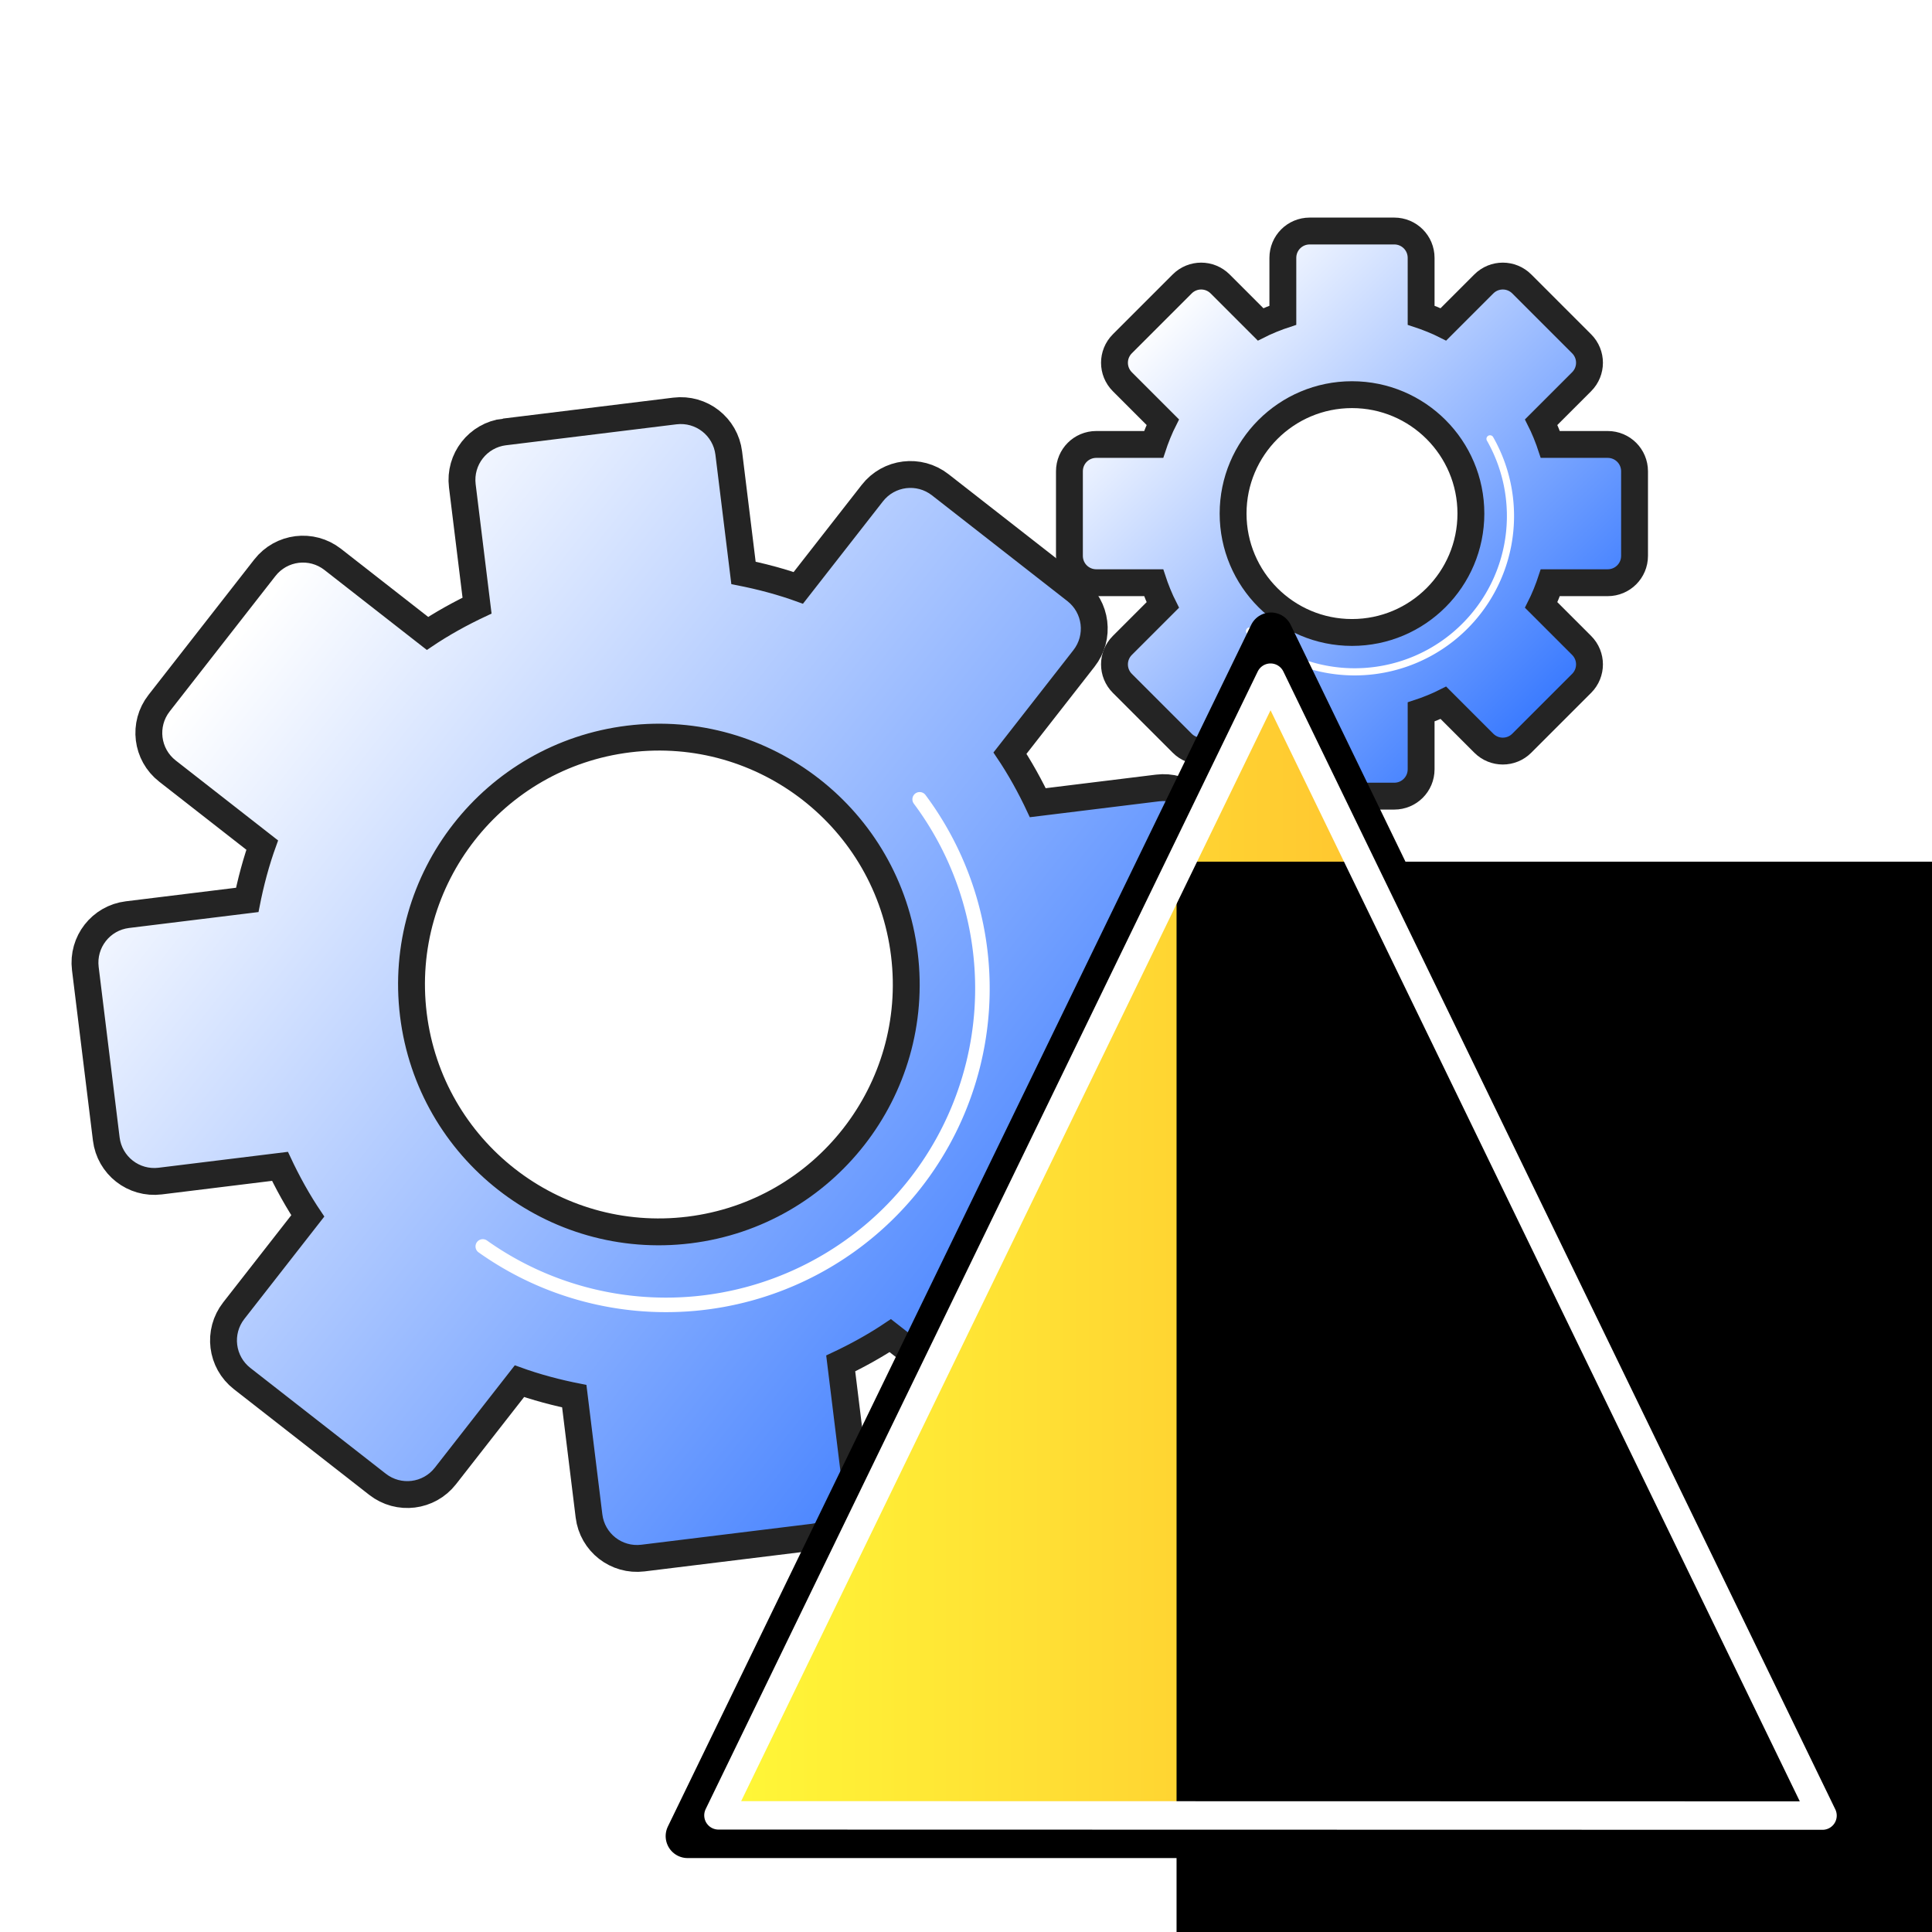 <?xml version="1.0" encoding="UTF-8" standalone="no"?>
<!-- Created with Inkscape (http://www.inkscape.org/) -->

<svg
   xmlns:dc="http://purl.org/dc/elements/1.1/"
   xmlns:cc="http://creativecommons.org/ns#"
   xmlns:rdf="http://www.w3.org/1999/02/22-rdf-syntax-ns#"
   xmlns:svg="http://www.w3.org/2000/svg"
   xmlns="http://www.w3.org/2000/svg"
   xmlns:xlink="http://www.w3.org/1999/xlink"
   xmlns:sodipodi="http://sodipodi.sourceforge.net/DTD/sodipodi-0.dtd"
   xmlns:inkscape="http://www.inkscape.org/namespaces/inkscape"
   width="100"
   height="100"
   id="svg3120"
   version="1.1"
   inkscape:version="0.91 r13725"
   sodipodi:docname="process_invalid.svg"
   inkscape:export-filename="/home/gpetit/Documents/OrbisGIS/Icones/process_invalid.png"
   inkscape:export-xdpi="21.6"
   inkscape:export-ydpi="21.6">
  <defs
     id="defs3122">
    <linearGradient
       id="linearGradient3994">
      <stop
         style="stop-color:#ffffff;stop-opacity:1;"
         offset="0"
         id="stop3996" />
      <stop
         style="stop-color:#333333;stop-opacity:1;"
         offset="1"
         id="stop3998" />
    </linearGradient>
    <linearGradient
       id="linearGradient3985">
      <stop
         style="stop-color:#ffffff;stop-opacity:1;"
         offset="0"
         id="stop3987" />
      <stop
         style="stop-color:#3879ff;stop-opacity:1;"
         offset="1"
         id="stop3989" />
    </linearGradient>
    <linearGradient
       id="linearGradient3937">
      <stop
         style="stop-color:#7dc5ff;stop-opacity:1;"
         offset="0"
         id="stop3939" />
      <stop
         style="stop-color:#0a36da;stop-opacity:1;"
         offset="1"
         id="stop3941" />
    </linearGradient>
    <linearGradient
       id="linearGradient3912">
      <stop
         style="stop-color:#88caff;stop-opacity:1;"
         offset="0"
         id="stop3914" />
      <stop
         style="stop-color:#ffffff;stop-opacity:1;"
         offset="1"
         id="stop3916" />
    </linearGradient>
    <linearGradient
       id="linearGradient4773">
      <stop
         id="stop4775"
         offset="0"
         style="stop-color:#ffffff;stop-opacity:0.457;" />
      <stop
         id="stop4777"
         offset="1"
         style="stop-color:#ffffff;stop-opacity:0;" />
    </linearGradient>
    <linearGradient
       id="linearGradient4754">
      <stop
         style="stop-color:#f9c559;stop-opacity:1;"
         offset="0"
         id="stop4756" />
      <stop
         style="stop-color:#f98759;stop-opacity:1;"
         offset="1"
         id="stop4758" />
    </linearGradient>
    <linearGradient
       id="linearGradient4699">
      <stop
         id="stop4701"
         offset="0"
         style="stop-color:#ffffff;stop-opacity:1;" />
      <stop
         id="stop4703"
         offset="1"
         style="stop-color:#c4c4c4;stop-opacity:1;" />
    </linearGradient>
    <linearGradient
       id="linearGradient4637">
      <stop
         id="stop4639"
         offset="0"
         style="stop-color:#ff0000;stop-opacity:0;" />
      <stop
         id="stop4641"
         offset="1"
         style="stop-color:#ffffff;stop-opacity:0.775;" />
    </linearGradient>
    <linearGradient
       id="linearGradient4407">
      <stop
         id="stop4409"
         offset="0"
         style="stop-color:#cbcbcb;stop-opacity:1;" />
      <stop
         id="stop4411"
         offset="1"
         style="stop-color:#e3e3e3;stop-opacity:0;" />
    </linearGradient>
    <linearGradient
       inkscape:collect="always"
       id="linearGradient4327">
      <stop
         style="stop-color:#004a94;stop-opacity:1;"
         offset="0"
         id="stop4329" />
      <stop
         style="stop-color:#004a94;stop-opacity:0;"
         offset="1"
         id="stop4332" />
    </linearGradient>
    <linearGradient
       id="linearGradient4311">
      <stop
         style="stop-color:#cccccc;stop-opacity:1;"
         offset="0"
         id="stop4313" />
      <stop
         style="stop-color:#cccccc;stop-opacity:0;"
         offset="1"
         id="stop4315" />
    </linearGradient>
    <linearGradient
       id="linearGradient4185">
      <stop
         style="stop-color:#498e19;stop-opacity:1;"
         offset="0"
         id="stop4187" />
      <stop
         style="stop-color:#74e128;stop-opacity:0.609;"
         offset="1"
         id="stop4189" />
    </linearGradient>
    <linearGradient
       id="linearGradient4159">
      <stop
         id="stop4161"
         offset="0"
         style="stop-color:#ffffff;stop-opacity:0.565;" />
      <stop
         id="stop4163"
         offset="1"
         style="stop-color:#626262;stop-opacity:0.261;" />
    </linearGradient>
    <linearGradient
       inkscape:collect="always"
       id="linearGradient4871">
      <stop
         style="stop-color:#22aa2a;stop-opacity:1;"
         offset="0"
         id="stop4873" />
      <stop
         style="stop-color:#22aa2a;stop-opacity:0;"
         offset="1"
         id="stop4875" />
    </linearGradient>
    <linearGradient
       id="linearGradient4853">
      <stop
         id="stop4855"
         offset="0"
         style="stop-color:#ffffff;stop-opacity:1;" />
      <stop
         id="stop4857"
         offset="1"
         style="stop-color:#ffffff;stop-opacity:0;" />
    </linearGradient>
    <linearGradient
       id="linearGradient4837">
      <stop
         id="stop4839"
         offset="0"
         style="stop-color:#ffffff;stop-opacity:1;" />
      <stop
         id="stop4841"
         offset="1"
         style="stop-color:#fffffb;stop-opacity:0;" />
    </linearGradient>
    <linearGradient
       id="linearGradient4772">
      <stop
         style="stop-color:#22aa2a;stop-opacity:0;"
         offset="0"
         id="stop4774" />
      <stop
         style="stop-color:#ffffff;stop-opacity:1;"
         offset="1"
         id="stop4776" />
    </linearGradient>
    <linearGradient
       id="linearGradient4291">
      <stop
         style="stop-color:#898989;stop-opacity:1;"
         offset="0"
         id="stop4293" />
      <stop
         style="stop-color:#ffffff;stop-opacity:0;"
         offset="1"
         id="stop4295" />
    </linearGradient>
    <linearGradient
       id="linearGradient4283">
      <stop
         style="stop-color:#898989;stop-opacity:1;"
         offset="0"
         id="stop4285" />
      <stop
         style="stop-color:#cdcdcd;stop-opacity:1;"
         offset="1"
         id="stop4287" />
    </linearGradient>
    <linearGradient
       id="linearGradient4013">
      <stop
         style="stop-color:#ffffff;stop-opacity:0;"
         offset="0"
         id="stop4015" />
      <stop
         style="stop-color:#ffffff;stop-opacity:0.746;"
         offset="1"
         id="stop4017" />
    </linearGradient>
    <linearGradient
       id="linearGradient4722">
      <stop
         id="stop4724"
         offset="0"
         style="stop-color:#f7d07f;stop-opacity:1;" />
      <stop
         id="stop4726"
         offset="1"
         style="stop-color:#cc7d32;stop-opacity:1;" />
    </linearGradient>
    <linearGradient
       inkscape:collect="always"
       id="linearGradient4678">
      <stop
         style="stop-color:#c7c7c7;stop-opacity:1;"
         offset="0"
         id="stop4680" />
      <stop
         style="stop-color:#c7c7c7;stop-opacity:0;"
         offset="1"
         id="stop4682" />
    </linearGradient>
    <linearGradient
       inkscape:collect="always"
       id="linearGradient4668">
      <stop
         style="stop-color:#81a5d0;stop-opacity:1;"
         offset="0"
         id="stop4670" />
      <stop
         style="stop-color:#81a5d0;stop-opacity:0;"
         offset="1"
         id="stop4672" />
    </linearGradient>
    <linearGradient
       id="linearGradient4555">
      <stop
         id="stop4557"
         offset="0"
         style="stop-color:#c9c9c9;stop-opacity:1;" />
      <stop
         id="stop4559"
         offset="1"
         style="stop-color:#ffffff;stop-opacity:1;" />
    </linearGradient>
    <linearGradient
       id="linearGradient4349">
      <stop
         style="stop-color:#444444;stop-opacity:1;"
         offset="0"
         id="stop4351" />
      <stop
         style="stop-color:#dadada;stop-opacity:1;"
         offset="1"
         id="stop4353" />
    </linearGradient>
    <linearGradient
       id="linearGradient4341">
      <stop
         style="stop-color:#e90000;stop-opacity:1;"
         offset="0"
         id="stop4343" />
      <stop
         style="stop-color:#ffe734;stop-opacity:1;"
         offset="1"
         id="stop4345" />
    </linearGradient>
    <linearGradient
       inkscape:collect="always"
       id="linearGradient4329">
      <stop
         style="stop-color:#cccccc;stop-opacity:1;"
         offset="0"
         id="stop4331" />
      <stop
         style="stop-color:#cccccc;stop-opacity:0;"
         offset="1"
         id="stop4333" />
    </linearGradient>
    <linearGradient
       inkscape:collect="always"
       id="linearGradient4198">
      <stop
         style="stop-color:#cccccc;stop-opacity:1;"
         offset="0"
         id="stop4200" />
      <stop
         style="stop-color:#cccccc;stop-opacity:0;"
         offset="1"
         id="stop4202" />
    </linearGradient>
    <linearGradient
       inkscape:collect="always"
       id="linearGradient4174">
      <stop
         style="stop-color:#767676;stop-opacity:1;"
         offset="0"
         id="stop4176" />
      <stop
         style="stop-color:#767676;stop-opacity:0;"
         offset="1"
         id="stop4178" />
    </linearGradient>
    <linearGradient
       inkscape:collect="always"
       id="linearGradient4120">
      <stop
         style="stop-color:#000000;stop-opacity:1;"
         offset="0"
         id="stop4122" />
      <stop
         style="stop-color:#000000;stop-opacity:0;"
         offset="1"
         id="stop4124" />
    </linearGradient>
    <linearGradient
       inkscape:collect="always"
       id="linearGradient4108">
      <stop
         style="stop-color:#767676;stop-opacity:1;"
         offset="0"
         id="stop4110" />
      <stop
         style="stop-color:#767676;stop-opacity:0;"
         offset="1"
         id="stop4112" />
    </linearGradient>
    <linearGradient
       inkscape:collect="always"
       xlink:href="#linearGradient4108"
       id="linearGradient4114"
       x1="176.045"
       y1="416.913"
       x2="175.361"
       y2="391.786"
       gradientUnits="userSpaceOnUse"
       gradientTransform="matrix(1.44,0,0,1.054,81.187,-293.797)" />
    <linearGradient
       inkscape:collect="always"
       xlink:href="#linearGradient4108"
       id="linearGradient4118"
       gradientUnits="userSpaceOnUse"
       gradientTransform="matrix(1.44,0,0,1.054,117.956,-293.797)"
       x1="176.045"
       y1="416.913"
       x2="175.361"
       y2="391.786" />
    <linearGradient
       inkscape:collect="always"
       xlink:href="#linearGradient4120"
       id="linearGradient4130"
       x1="177.532"
       y1="435.709"
       x2="212.745"
       y2="402.248"
       gradientUnits="userSpaceOnUse" />
    <linearGradient
       inkscape:collect="always"
       xlink:href="#linearGradient4108"
       id="linearGradient4134"
       gradientUnits="userSpaceOnUse"
       gradientTransform="matrix(0,1.44,-0.986,0,768.959,-77.459)"
       x1="176.045"
       y1="416.913"
       x2="175.361"
       y2="391.786" />
    <linearGradient
       inkscape:collect="always"
       xlink:href="#linearGradient4108"
       id="linearGradient4138"
       gradientUnits="userSpaceOnUse"
       gradientTransform="matrix(0,1.44,-0.986,0,768.959,-119.685)"
       x1="176.045"
       y1="416.913"
       x2="175.361"
       y2="391.786" />
    <linearGradient
       inkscape:collect="always"
       xlink:href="#linearGradient4120"
       id="linearGradient4164"
       gradientUnits="userSpaceOnUse"
       x1="177.532"
       y1="435.709"
       x2="212.745"
       y2="402.248" />
    <linearGradient
       inkscape:collect="always"
       xlink:href="#linearGradient4174"
       id="linearGradient4306"
       gradientUnits="userSpaceOnUse"
       x1="122.322"
       y1="439.496"
       x2="137.748"
       y2="424.344" />
    <linearGradient
       inkscape:collect="always"
       xlink:href="#linearGradient4198"
       id="linearGradient4308"
       gradientUnits="userSpaceOnUse"
       x1="118.075"
       y1="433.486"
       x2="136.817"
       y2="423.89" />
    <linearGradient
       inkscape:collect="always"
       xlink:href="#linearGradient4174"
       id="linearGradient4310"
       gradientUnits="userSpaceOnUse"
       x1="122.322"
       y1="439.496"
       x2="137.748"
       y2="424.344" />
    <linearGradient
       inkscape:collect="always"
       xlink:href="#linearGradient4329"
       id="linearGradient4499"
       gradientUnits="userSpaceOnUse"
       gradientTransform="translate(0,-17.589)"
       x1="127.875"
       y1="461.078"
       x2="140.5"
       y2="445.516" />
    <linearGradient
       inkscape:collect="always"
       xlink:href="#linearGradient4341"
       id="linearGradient4501"
       gradientUnits="userSpaceOnUse"
       gradientTransform="translate(-7.718,-3.479)"
       x1="141.325"
       y1="457.921"
       x2="142.872"
       y2="446.994" />
    <linearGradient
       inkscape:collect="always"
       xlink:href="#linearGradient4349"
       id="linearGradient4503"
       gradientUnits="userSpaceOnUse"
       gradientTransform="translate(-7.718,-3.479)"
       x1="138.148"
       y1="456.462"
       x2="145.396"
       y2="449.024" />
    <clipPath
       clipPathUnits="userSpaceOnUse"
       id="clipPath4650">
      <path
         sodipodi:nodetypes="cccczzc"
         inkscape:connector-curvature="0"
         id="path4652"
         d="m 271.943,421.177 0,6.913 -31.439,0 0,-10.952 c 0,0 3.683,-6.182 5.739,-5.876 2.055,0.306 7.24,5.498 9.558,5.472 2.317,-0.026 16.143,4.443 16.143,4.443 z"
         style="fill:none;stroke:#ffffff;stroke-width:0.099;stroke-linecap:round;stroke-linejoin:round;stroke-miterlimit:4;stroke-opacity:1;stroke-dasharray:none;stroke-dashoffset:0" />
    </clipPath>
    <linearGradient
       inkscape:collect="always"
       xlink:href="#linearGradient4555"
       id="linearGradient4704"
       gradientUnits="userSpaceOnUse"
       x1="252.654"
       y1="451.257"
       x2="269.46"
       y2="408.882" />
    <linearGradient
       inkscape:collect="always"
       xlink:href="#linearGradient4668"
       id="linearGradient4706"
       gradientUnits="userSpaceOnUse"
       x1="248.553"
       y1="418.966"
       x2="239.45"
       y2="409.083" />
    <linearGradient
       inkscape:collect="always"
       xlink:href="#linearGradient4678"
       id="linearGradient4708"
       gradientUnits="userSpaceOnUse"
       x1="247.753"
       y1="411.171"
       x2="247.751"
       y2="423.693" />
    <linearGradient
       inkscape:collect="always"
       xlink:href="#linearGradient4722"
       id="linearGradient4073"
       gradientUnits="userSpaceOnUse"
       gradientTransform="translate(0,-1.812)"
       x1="283.625"
       y1="429.986"
       x2="283.625"
       y2="434.331" />
    <radialGradient
       inkscape:collect="always"
       xlink:href="#linearGradient4013"
       id="radialGradient4075"
       gradientUnits="userSpaceOnUse"
       gradientTransform="matrix(1.517,0.837,-0.532,0.964,82.365,-244.971)"
       cx="294.403"
       cy="445.647"
       fx="294.403"
       fy="445.647"
       r="10.5" />
    <linearGradient
       inkscape:collect="always"
       xlink:href="#linearGradient4120"
       id="linearGradient4267"
       gradientUnits="userSpaceOnUse"
       x1="177.532"
       y1="435.709"
       x2="212.745"
       y2="402.248" />
    <linearGradient
       inkscape:collect="always"
       xlink:href="#linearGradient4283"
       id="linearGradient4674"
       gradientUnits="userSpaceOnUse"
       x1="228.828"
       y1="448.431"
       x2="212.417"
       y2="450.022" />
    <linearGradient
       inkscape:collect="always"
       xlink:href="#linearGradient4283"
       id="linearGradient4676"
       gradientUnits="userSpaceOnUse"
       x1="212.962"
       y1="450.331"
       x2="228.725"
       y2="450.331" />
    <linearGradient
       inkscape:collect="always"
       xlink:href="#linearGradient4283"
       id="linearGradient4679"
       gradientUnits="userSpaceOnUse"
       x1="212.962"
       y1="450.331"
       x2="228.725"
       y2="450.331" />
    <linearGradient
       inkscape:collect="always"
       xlink:href="#linearGradient4283"
       id="linearGradient4681"
       gradientUnits="userSpaceOnUse"
       x1="228.37"
       y1="450.243"
       x2="213.347"
       y2="450.448" />
    <linearGradient
       inkscape:collect="always"
       xlink:href="#linearGradient4283"
       id="linearGradient4683"
       gradientUnits="userSpaceOnUse"
       x1="228.37"
       y1="450.243"
       x2="213.347"
       y2="450.448" />
    <linearGradient
       inkscape:collect="always"
       xlink:href="#linearGradient4329"
       id="linearGradient4715"
       gradientUnits="userSpaceOnUse"
       gradientTransform="matrix(2.654,-0.711,0.711,2.654,-585.177,-955.233)"
       x1="127.875"
       y1="461.078"
       x2="140.5"
       y2="445.516" />
    <linearGradient
       inkscape:collect="always"
       xlink:href="#linearGradient4772"
       id="linearGradient4778"
       x1="-156.51"
       y1="372.876"
       x2="-135.501"
       y2="352.18"
       gradientUnits="userSpaceOnUse" />
    <linearGradient
       inkscape:collect="always"
       xlink:href="#linearGradient4772"
       id="linearGradient4790"
       gradientUnits="userSpaceOnUse"
       x1="-156.51"
       y1="372.876"
       x2="-135.501"
       y2="352.18" />
    <linearGradient
       inkscape:collect="always"
       xlink:href="#linearGradient4772"
       id="linearGradient4798"
       gradientUnits="userSpaceOnUse"
       x1="-156.51"
       y1="372.876"
       x2="-135.501"
       y2="352.18" />
    <linearGradient
       inkscape:collect="always"
       xlink:href="#linearGradient4772"
       id="linearGradient4806"
       gradientUnits="userSpaceOnUse"
       x1="-156.51"
       y1="372.876"
       x2="-135.501"
       y2="352.18" />
    <linearGradient
       inkscape:collect="always"
       xlink:href="#linearGradient4772"
       id="linearGradient4808"
       gradientUnits="userSpaceOnUse"
       x1="-156.51"
       y1="372.876"
       x2="-135.501"
       y2="352.18" />
    <linearGradient
       inkscape:collect="always"
       xlink:href="#linearGradient4837"
       id="linearGradient4867"
       x1="820.656"
       y1="463.641"
       x2="839.312"
       y2="443.766"
       gradientUnits="userSpaceOnUse" />
    <linearGradient
       inkscape:collect="always"
       xlink:href="#linearGradient4871"
       id="linearGradient4877"
       x1="834.74"
       y1="448.095"
       x2="845.258"
       y2="435.898"
       gradientUnits="userSpaceOnUse"
       gradientTransform="translate(0.055,0)" />
    <linearGradient
       inkscape:collect="always"
       xlink:href="#linearGradient4837"
       id="linearGradient4885"
       gradientUnits="userSpaceOnUse"
       x1="820.656"
       y1="463.641"
       x2="839.312"
       y2="443.766" />
    <linearGradient
       inkscape:collect="always"
       xlink:href="#linearGradient4871"
       id="linearGradient4887"
       gradientUnits="userSpaceOnUse"
       gradientTransform="translate(0.055,0)"
       x1="834.74"
       y1="448.095"
       x2="845.258"
       y2="435.898" />
    <clipPath
       clipPathUnits="userSpaceOnUse"
       id="clipPath4141">
      <path
         inkscape:connector-curvature="0"
         id="path4143"
         d="m 161.938,556.987 3.656,-1.312 4.25,1 2.531,-2.031 3.812,1.219 4.5,9.125 -0.281,0.438 -3.656,-1.031 -2.656,2 -4.219,-0.969 -3.156,1.125 -4.781,-9.219 z"
         style="fill:none;stroke:#000000;stroke-width:0.1;stroke-linecap:round;stroke-linejoin:round;stroke-miterlimit:4;stroke-opacity:1;stroke-dasharray:none" />
    </clipPath>
    <linearGradient
       inkscape:collect="always"
       xlink:href="#linearGradient4159"
       id="linearGradient4157"
       x1="169.744"
       y1="560.518"
       x2="176.85"
       y2="560.518"
       gradientUnits="userSpaceOnUse" />
    <linearGradient
       inkscape:collect="always"
       xlink:href="#linearGradient4159"
       id="linearGradient4171"
       x1="161.837"
       y1="561.112"
       x2="169.975"
       y2="561.112"
       gradientUnits="userSpaceOnUse" />
    <linearGradient
       inkscape:collect="always"
       xlink:href="#linearGradient4185"
       id="linearGradient4191"
       x1="168.505"
       y1="563.584"
       x2="170.106"
       y2="560.506"
       gradientUnits="userSpaceOnUse" />
    <clipPath
       clipPathUnits="userSpaceOnUse"
       id="clipPath4278">
      <path
         style="fill:none;stroke:#000000;stroke-width:0.1;stroke-linecap:butt;stroke-linejoin:miter;stroke-miterlimit:4;stroke-opacity:1;stroke-dasharray:none"
         d="m 36.695,357.099 -11.769,5.303 2.475,44.724 9.294,1.237 0,-51.265"
         id="path4280"
         inkscape:connector-curvature="0" />
    </clipPath>
    <clipPath
       clipPathUnits="userSpaceOnUse"
       id="clipPath4288">
      <path
         inkscape:connector-curvature="0"
         id="path4290"
         d="m 36.695,297.099 -11.769,5.303 2.475,44.724 9.294,1.237 0,-51.265"
         style="fill:none;stroke:#000000;stroke-width:0.1;stroke-linecap:butt;stroke-linejoin:miter;stroke-miterlimit:4;stroke-opacity:1;stroke-dasharray:none" />
    </clipPath>
    <linearGradient
       inkscape:collect="always"
       xlink:href="#linearGradient4311"
       id="linearGradient4317"
       x1="36.573"
       y1="315.244"
       x2="32.62"
       y2="315.244"
       gradientUnits="userSpaceOnUse" />
    <linearGradient
       inkscape:collect="always"
       xlink:href="#linearGradient4327"
       id="linearGradient4334"
       x1="37.455"
       y1="376.678"
       x2="30.945"
       y2="375.678"
       gradientUnits="userSpaceOnUse" />
    <linearGradient
       inkscape:collect="always"
       xlink:href="#linearGradient4311"
       id="linearGradient4360"
       gradientUnits="userSpaceOnUse"
       x1="36.573"
       y1="315.244"
       x2="32.62"
       y2="315.244" />
    <linearGradient
       inkscape:collect="always"
       xlink:href="#linearGradient4327"
       id="linearGradient4362"
       gradientUnits="userSpaceOnUse"
       x1="37.455"
       y1="376.678"
       x2="30.945"
       y2="375.678" />
    <clipPath
       clipPathUnits="userSpaceOnUse"
       id="clipPath4395">
      <path
         style="fill:none;stroke:#000000;stroke-width:0.1;stroke-linecap:butt;stroke-linejoin:miter;stroke-miterlimit:4;stroke-opacity:1;stroke-dasharray:none"
         d="m -38.292,313.612 0,93.692 -8.201,-4.243 -5.834,-58.513 -0.53,-18.738 z"
         id="path4397"
         inkscape:connector-curvature="0" />
    </clipPath>
    <linearGradient
       inkscape:collect="always"
       xlink:href="#linearGradient4407"
       id="linearGradient4405"
       x1="-38.714"
       y1="361.519"
       x2="-50.381"
       y2="361.165"
       gradientUnits="userSpaceOnUse" />
    <linearGradient
       inkscape:collect="always"
       xlink:href="#linearGradient4407"
       id="linearGradient4432"
       gradientUnits="userSpaceOnUse"
       x1="-38.714"
       y1="361.519"
       x2="-50.381"
       y2="361.165" />
    <linearGradient
       inkscape:collect="always"
       xlink:href="#linearGradient4407"
       id="linearGradient4458"
       gradientUnits="userSpaceOnUse"
       x1="-38.714"
       y1="361.519"
       x2="-50.381"
       y2="361.165" />
    <linearGradient
       inkscape:collect="always"
       xlink:href="#linearGradient4311"
       id="linearGradient4460"
       gradientUnits="userSpaceOnUse"
       x1="36.573"
       y1="315.244"
       x2="32.62"
       y2="315.244" />
    <linearGradient
       inkscape:collect="always"
       xlink:href="#linearGradient4327"
       id="linearGradient4462"
       gradientUnits="userSpaceOnUse"
       x1="37.455"
       y1="376.678"
       x2="30.945"
       y2="375.678" />
    <linearGradient
       inkscape:collect="always"
       xlink:href="#linearGradient4772"
       id="linearGradient4631"
       gradientUnits="userSpaceOnUse"
       x1="-156.51"
       y1="372.876"
       x2="-135.501"
       y2="352.18" />
    <linearGradient
       inkscape:collect="always"
       xlink:href="#linearGradient4637"
       id="linearGradient4643"
       gradientUnits="userSpaceOnUse"
       x1="-156.51"
       y1="372.876"
       x2="-135.501"
       y2="352.18" />
    <clipPath
       clipPathUnits="userSpaceOnUse"
       id="clipPath4659">
      <path
         sodipodi:type="arc"
         style="fill:none;stroke:#767676;stroke-width:0.28;stroke-linecap:round;stroke-linejoin:round;stroke-miterlimit:4;stroke-opacity:1;stroke-dasharray:none;stroke-dashoffset:0"
         id="path4661"
         sodipodi:cx="591.5"
         sodipodi:cy="238.98718"
         sodipodi:rx="32"
         sodipodi:ry="30.625"
         d="m 623.5,238.987 a 32,30.625 0 1 1 -64,0 32,30.625 0 1 1 64,0 z"
         transform="matrix(-0.134,-0.378,0.234,-0.083,-129.45,608.207)" />
    </clipPath>
    <linearGradient
       inkscape:collect="always"
       xlink:href="#linearGradient4699"
       id="linearGradient4697"
       x1="-156.657"
       y1="362.363"
       x2="-134.948"
       y2="362.363"
       gradientUnits="userSpaceOnUse" />
    <linearGradient
       inkscape:collect="always"
       xlink:href="#linearGradient4637"
       id="linearGradient4716"
       gradientUnits="userSpaceOnUse"
       x1="-156.51"
       y1="372.876"
       x2="-135.501"
       y2="352.18" />
    <linearGradient
       inkscape:collect="always"
       xlink:href="#linearGradient4637"
       id="linearGradient4718"
       gradientUnits="userSpaceOnUse"
       x1="-156.51"
       y1="372.876"
       x2="-135.501"
       y2="352.18" />
    <linearGradient
       inkscape:collect="always"
       xlink:href="#linearGradient4699"
       id="linearGradient4720"
       gradientUnits="userSpaceOnUse"
       x1="-155.028"
       y1="365.268"
       x2="-138.915"
       y2="356.768" />
    <linearGradient
       inkscape:collect="always"
       xlink:href="#linearGradient4699"
       id="linearGradient4723"
       gradientUnits="userSpaceOnUse"
       x1="-156.657"
       y1="362.363"
       x2="-134.948"
       y2="362.363" />
    <linearGradient
       inkscape:collect="always"
       xlink:href="#linearGradient4754"
       id="linearGradient4760"
       x1="-130.083"
       y1="156.049"
       x2="-52.704"
       y2="172.666"
       gradientUnits="userSpaceOnUse" />
    <radialGradient
       inkscape:collect="always"
       xlink:href="#linearGradient4773"
       id="radialGradient4779"
       cx="-129.931"
       cy="157.348"
       fx="-129.931"
       fy="157.348"
       r="40.457"
       gradientTransform="matrix(1.087,0.629,-0.499,0.862,89.816,103.675)"
       gradientUnits="userSpaceOnUse" />
    <linearGradient
       inkscape:collect="always"
       xlink:href="#linearGradient4637"
       id="linearGradient4817"
       gradientUnits="userSpaceOnUse"
       x1="-156.51"
       y1="372.876"
       x2="-135.501"
       y2="352.18" />
    <linearGradient
       inkscape:collect="always"
       xlink:href="#linearGradient4699"
       id="linearGradient4821"
       gradientUnits="userSpaceOnUse"
       x1="-156.657"
       y1="362.363"
       x2="-134.948"
       y2="362.363" />
    <linearGradient
       inkscape:collect="always"
       xlink:href="#linearGradient4637"
       id="linearGradient4836"
       gradientUnits="userSpaceOnUse"
       x1="-156.51"
       y1="372.876"
       x2="-135.501"
       y2="352.18" />
    <linearGradient
       inkscape:collect="always"
       xlink:href="#linearGradient4699"
       id="linearGradient4840"
       gradientUnits="userSpaceOnUse"
       x1="-156.657"
       y1="362.363"
       x2="-134.948"
       y2="362.363" />
    <linearGradient
       inkscape:collect="always"
       xlink:href="#linearGradient4407"
       id="linearGradient7712"
       gradientUnits="userSpaceOnUse"
       x1="-38.714"
       y1="361.519"
       x2="-50.381"
       y2="361.165" />
    <linearGradient
       inkscape:collect="always"
       xlink:href="#linearGradient4311"
       id="linearGradient7714"
       gradientUnits="userSpaceOnUse"
       x1="36.573"
       y1="315.244"
       x2="32.62"
       y2="315.244" />
    <linearGradient
       inkscape:collect="always"
       xlink:href="#linearGradient4327"
       id="linearGradient7716"
       gradientUnits="userSpaceOnUse"
       x1="37.455"
       y1="376.678"
       x2="30.945"
       y2="375.678" />
    <clipPath
       clipPathUnits="userSpaceOnUse"
       id="clipPath3169">
      <path
         style="fill:none;stroke:#000000;stroke-width:1px;stroke-linecap:butt;stroke-linejoin:miter;stroke-opacity:1"
         d="m 206,895.862 66.5,0 -4.5,-49 -53,-7.5 z"
         id="path3171"
         inkscape:connector-curvature="0" />
    </clipPath>
    <radialGradient
       inkscape:collect="always"
       xlink:href="#linearGradient3912"
       id="radialGradient3918"
       cx="52.427"
       cy="38.34"
       fx="52.427"
       fy="38.34"
       r="28.939"
       gradientUnits="userSpaceOnUse"
       gradientTransform="matrix(1.023,0.005,-0.004,1,-3.691,-0.416)" />
    <radialGradient
       inkscape:collect="always"
       xlink:href="#linearGradient3912"
       id="radialGradient3936"
       gradientUnits="userSpaceOnUse"
       gradientTransform="matrix(1.023,0.005,-0.004,1,-3.691,-0.416)"
       cx="52.427"
       cy="38.34"
       fx="52.427"
       fy="38.34"
       r="28.939" />
    <linearGradient
       inkscape:collect="always"
       xlink:href="#linearGradient3931"
       id="linearGradient3937-1"
       x1="31.356"
       y1="52.469"
       x2="101.122"
       y2="10.309"
       gradientUnits="userSpaceOnUse" />
    <linearGradient
       id="linearGradient3931">
      <stop
         style="stop-color:#24ba00;stop-opacity:1;"
         offset="0"
         id="stop3933" />
      <stop
         style="stop-color:#ffffff;stop-opacity:0;"
         offset="1"
         id="stop3935" />
    </linearGradient>
    <filter
       inkscape:collect="always"
       id="filter4018">
      <feGaussianBlur
         inkscape:collect="always"
         stdDeviation="0.513"
         id="feGaussianBlur4020" />
    </filter>
    <linearGradient
       inkscape:collect="always"
       xlink:href="#linearGradient3985"
       id="linearGradient3961"
       gradientUnits="userSpaceOnUse"
       gradientTransform="matrix(0.706,-0.087,0.087,0.706,-88.163,301.636)"
       x1="21.734"
       y1="972.049"
       x2="79.865"
       y2="1030.548" />
    <linearGradient
       inkscape:collect="always"
       xlink:href="#linearGradient3985"
       id="linearGradient3966"
       gradientUnits="userSpaceOnUse"
       gradientTransform="matrix(0.35,0,0,0.35,52.374,628.397)"
       x1="21.734"
       y1="972.049"
       x2="79.865"
       y2="1030.548" />
    <linearGradient
       inkscape:collect="always"
       xlink:href="#linearGradient3938"
       id="linearGradient3934"
       gradientUnits="userSpaceOnUse"
       gradientTransform="matrix(0.932,0,0,0.932,-121.073,63.964)"
       x1="142.418"
       y1="1007.147"
       x2="224.965"
       y2="1007.147" />
    <linearGradient
       id="linearGradient3938">
      <stop
         style="stop-color:#9f0000;stop-opacity:1;"
         offset="0"
         id="stop3940" />
      <stop
         style="stop-color:#ff2a2a;stop-opacity:1;"
         offset="1"
         id="stop3942" />
    </linearGradient>
    <linearGradient
       inkscape:collect="always"
       xlink:href="#linearGradient3957"
       id="linearGradient3963"
       x1="9"
       y1="1001.433"
       x2="92.25"
       y2="1001.433"
       gradientUnits="userSpaceOnUse"
       gradientTransform="matrix(0.733,0,0,0.815,28.634,200.412)" />
    <linearGradient
       id="linearGradient3957">
      <stop
         style="stop-color:#fffb38;stop-opacity:1;"
         offset="0"
         id="stop3959" />
      <stop
         style="stop-color:#ffa02a;stop-opacity:1;"
         offset="1"
         id="stop3961" />
    </linearGradient>
  </defs>
  <sodipodi:namedview
     id="base"
     pagecolor="#ffffff"
     bordercolor="#666666"
     borderopacity="1.0"
     inkscape:pageopacity="0.0"
     inkscape:pageshadow="2"
     inkscape:zoom="2.8284271"
     inkscape:cx="14.16329"
     inkscape:cy="107.61636"
     inkscape:document-units="px"
     inkscape:current-layer="layer1"
     showgrid="false"
     inkscape:window-width="1680"
     inkscape:window-height="974"
     inkscape:window-x="0"
     inkscape:window-y="24"
     inkscape:window-maximized="1"
     showguides="true"
     inkscape:guide-bbox="true" />
  <g
     inkscape:label="Calque 1"
     inkscape:groupmode="layer"
     id="layer1"
     transform="translate(0,-952.362)"
     style="display:inline">
    <path
       inkscape:connector-curvature="0"
       id="path3983"
       d="m 26.147,975.02 c -1.208,0.148 -2.063,1.244 -1.915,2.451 l 0.789,6.417 c -1.017,0.475 -1.993,1.014 -2.91,1.634 l -5.076,-3.965 c -0.959,-0.749 -2.338,-0.579 -3.087,0.38 l -5.473,7.008 c -0.749,0.959 -0.579,2.338 0.38,3.087 l 5.076,3.965 c -0.379,1.04 -0.665,2.118 -0.88,3.22 l -6.417,0.789 c -1.208,0.148 -2.063,1.244 -1.915,2.451 l 1.084,8.82 c 0.148,1.208 1.244,2.063 2.451,1.915 l 6.417,-0.789 c 0.475,1.017 1.014,1.993 1.634,2.91 l -3.965,5.076 c -0.749,0.959 -0.579,2.338 0.38,3.087 l 7.008,5.473 c 0.959,0.749 2.338,0.579 3.087,-0.38 l 3.965,-5.076 c 1.04,0.379 2.118,0.665 3.22,0.88 l 0.789,6.417 c 0.148,1.208 1.244,2.063 2.451,1.915 l 8.82,-1.084 c 1.208,-0.148 2.063,-1.244 1.915,-2.451 l -0.789,-6.417 c 1.017,-0.475 1.993,-1.014 2.91,-1.634 l 5.076,3.965 c 0.959,0.749 2.338,0.579 3.087,-0.38 l 5.473,-7.008 c 0.749,-0.959 0.579,-2.338 -0.38,-3.087 l -5.076,-3.964 c 0.379,-1.04 0.665,-2.118 0.88,-3.22 l 6.417,-0.789 c 1.208,-0.148 2.063,-1.244 1.915,-2.451 l -1.084,-8.82 c -0.148,-1.208 -1.244,-2.063 -2.451,-1.915 l -6.417,0.789 c -0.475,-1.017 -1.014,-1.993 -1.634,-2.91 l 3.965,-5.076 c 0.749,-0.959 0.579,-2.338 -0.38,-3.087 l -7.008,-5.473 c -0.959,-0.749 -2.338,-0.579 -3.087,0.38 l -3.965,5.076 c -1.04,-0.379 -2.118,-0.665 -3.22,-0.88 l -0.789,-6.417 c -0.148,-1.208 -1.244,-2.063 -2.451,-1.915 l -8.82,1.084 z m 6.357,15.29 c 7.183,-0.883 13.726,4.227 14.609,11.41 0.883,7.183 -4.227,13.726 -11.41,14.609 -7.183,0.883 -13.726,-4.227 -14.609,-11.41 -0.883,-7.183 4.227,-13.726 11.41,-14.609 z"
       style="fill:none;stroke:#242424;stroke-width:2;stroke-miterlimit:4;stroke-opacity:1;stroke-dasharray:none" />
    <path
       style="fill:url(#linearGradient3961);fill-opacity:1;stroke:#242424;stroke-width:0.781;stroke-opacity:1"
       d="m 26.147,975.02 c -1.208,0.148 -2.063,1.244 -1.915,2.451 l 0.789,6.417 c -1.017,0.475 -1.993,1.014 -2.91,1.634 l -5.076,-3.965 c -0.959,-0.749 -2.338,-0.579 -3.087,0.38 l -5.473,7.008 c -0.749,0.959 -0.579,2.338 0.38,3.087 l 5.076,3.965 c -0.379,1.04 -0.665,2.118 -0.88,3.22 l -6.417,0.789 c -1.208,0.148 -2.063,1.244 -1.915,2.451 l 1.084,8.82 c 0.148,1.208 1.244,2.063 2.451,1.915 l 6.417,-0.789 c 0.475,1.017 1.014,1.993 1.634,2.91 l -3.965,5.076 c -0.749,0.959 -0.579,2.338 0.38,3.087 l 7.008,5.473 c 0.959,0.749 2.338,0.579 3.087,-0.38 l 3.965,-5.076 c 1.04,0.379 2.118,0.665 3.22,0.88 l 0.789,6.417 c 0.148,1.208 1.244,2.063 2.451,1.915 l 8.82,-1.084 c 1.208,-0.148 2.063,-1.244 1.915,-2.451 l -0.789,-6.417 c 1.017,-0.475 1.993,-1.014 2.91,-1.634 l 5.076,3.965 c 0.959,0.749 2.338,0.579 3.087,-0.38 l 5.473,-7.008 c 0.749,-0.959 0.579,-2.338 -0.38,-3.087 l -5.076,-3.964 c 0.379,-1.04 0.665,-2.118 0.88,-3.22 l 6.417,-0.789 c 1.208,-0.148 2.063,-1.244 1.915,-2.451 l -1.084,-8.82 c -0.148,-1.208 -1.244,-2.063 -2.451,-1.915 l -6.417,0.789 c -0.475,-1.017 -1.014,-1.993 -1.634,-2.91 l 3.965,-5.076 c 0.749,-0.959 0.579,-2.338 -0.38,-3.087 l -7.008,-5.473 c -0.959,-0.749 -2.338,-0.579 -3.087,0.38 l -3.965,5.076 c -1.04,-0.379 -2.118,-0.665 -3.22,-0.88 l -0.789,-6.417 c -0.148,-1.208 -1.244,-2.063 -2.451,-1.915 l -8.82,1.084 z m 6.357,15.29 c 7.183,-0.883 13.726,4.227 14.609,11.41 0.883,7.183 -4.227,13.726 -11.41,14.609 -7.183,0.883 -13.726,-4.227 -14.609,-11.41 -0.883,-7.183 4.227,-13.726 11.41,-14.609 z"
       id="path3174"
       inkscape:connector-curvature="0" />
    <path
       sodipodi:type="arc"
       style="fill:none;stroke:#ffffff;stroke-width:0.743;stroke-linecap:round;stroke-linejoin:round;stroke-miterlimit:4;stroke-opacity:1;stroke-dasharray:none;stroke-dashoffset:0;filter:url(#filter4018)"
       id="path4012"
       sodipodi:cx="60.01569"
       sodipodi:cy="55.363884"
       sodipodi:rx="16.175068"
       sodipodi:ry="16.175068"
       d="M 75.768,51.688 A 16.175,16.175 0 0 1 66.098,70.352 16.175,16.175 0 0 1 46.157,63.704"
       transform="matrix(0.928,-0.405,0.405,0.928,-43.645,976.454)"
       sodipodi:start="6.0539229"
       sodipodi:end="8.8830581"
       sodipodi:open="true" />
    <path
       sodipodi:open="true"
       sodipodi:end="8.8830581"
       sodipodi:start="6.0539229"
       transform="matrix(0.613,0.156,-0.156,0.613,49.935,976.379)"
       d="M 75.768,51.688 A 16.175,16.175 0 0 1 66.098,70.352 16.175,16.175 0 0 1 46.157,63.704"
       sodipodi:ry="16.175068"
       sodipodi:rx="16.175068"
       sodipodi:cy="55.363884"
       sodipodi:cx="60.01569"
       id="path3175"
       style="fill:none;stroke:#ffffff;stroke-width:0.743;stroke-linecap:round;stroke-linejoin:round;stroke-miterlimit:4;stroke-opacity:1;stroke-dasharray:none;stroke-dashoffset:0;filter:url(#filter4018)"
       sodipodi:type="arc" />
    <path
       inkscape:connector-curvature="0"
       id="path3181"
       d="m 67.789,964.624 c -0.6,0 -1.084,0.484 -1.084,1.084 l 0,3.186 c -0.526,0.171 -1.036,0.376 -1.522,0.624 l -2.244,-2.244 c -0.424,-0.424 -1.109,-0.424 -1.533,0 l -3.098,3.098 c -0.424,0.424 -0.424,1.109 0,1.533 l 2.244,2.244 c -0.248,0.486 -0.453,0.996 -0.624,1.522 l -3.186,0 c -0.6,0 -1.084,0.484 -1.084,1.084 l 0,4.379 c 0,0.6 0.484,1.084 1.084,1.084 l 3.186,0 c 0.171,0.526 0.376,1.036 0.624,1.522 l -2.244,2.244 c -0.424,0.424 -0.424,1.109 0,1.533 l 3.098,3.098 c 0.424,0.424 1.109,0.424 1.533,0 l 2.244,-2.244 c 0.486,0.248 0.996,0.453 1.522,0.624 l 0,3.186 c 0,0.6 0.484,1.084 1.084,1.084 l 4.379,0 c 0.6,0 1.084,-0.484 1.084,-1.084 l 0,-3.186 c 0.526,-0.171 1.036,-0.376 1.522,-0.624 l 2.244,2.244 c 0.424,0.424 1.109,0.424 1.533,0 l 3.098,-3.098 c 0.424,-0.424 0.424,-1.109 0,-1.533 l -2.244,-2.244 c 0.248,-0.486 0.453,-0.996 0.624,-1.522 l 3.186,0 c 0.6,0 1.084,-0.484 1.084,-1.084 l 0,-4.379 c 0,-0.6 -0.484,-1.084 -1.084,-1.084 l -3.186,0 c -0.171,-0.526 -0.376,-1.036 -0.624,-1.522 l 2.244,-2.244 c 0.424,-0.424 0.424,-1.109 0,-1.533 l -3.098,-3.098 c -0.424,-0.424 -1.109,-0.424 -1.533,0 l -2.244,2.244 c -0.486,-0.248 -0.996,-0.453 -1.522,-0.624 l 0,-3.186 c 0,-0.6 -0.484,-1.084 -1.084,-1.084 l -4.379,0 z m 2.19,7.861 c 3.566,0 6.459,2.893 6.459,6.459 0,3.566 -2.893,6.459 -6.459,6.459 -3.566,0 -6.459,-2.893 -6.459,-6.459 0,-3.566 2.893,-6.459 6.459,-6.459 z"
       style="fill:none;stroke:#242424;stroke-width:2;stroke-miterlimit:4;stroke-opacity:1;stroke-dasharray:none" />
    <path
       style="fill:url(#linearGradient3966);fill-opacity:1;stroke:#242424;stroke-width:0.781;stroke-miterlimit:4;stroke-opacity:1;stroke-dasharray:none"
       d="m 67.789,964.624 c -0.6,0 -1.084,0.484 -1.084,1.084 l 0,3.186 c -0.526,0.171 -1.036,0.376 -1.522,0.624 l -2.244,-2.244 c -0.424,-0.424 -1.109,-0.424 -1.533,0 l -3.098,3.098 c -0.424,0.424 -0.424,1.109 0,1.533 l 2.244,2.244 c -0.248,0.486 -0.453,0.996 -0.624,1.522 l -3.186,0 c -0.6,0 -1.084,0.484 -1.084,1.084 l 0,4.379 c 0,0.6 0.484,1.084 1.084,1.084 l 3.186,0 c 0.171,0.526 0.376,1.036 0.624,1.522 l -2.244,2.244 c -0.424,0.424 -0.424,1.109 0,1.533 l 3.098,3.098 c 0.424,0.424 1.109,0.424 1.533,0 l 2.244,-2.244 c 0.486,0.248 0.996,0.453 1.522,0.624 l 0,3.186 c 0,0.6 0.484,1.084 1.084,1.084 l 4.379,0 c 0.6,0 1.084,-0.484 1.084,-1.084 l 0,-3.186 c 0.526,-0.171 1.036,-0.376 1.522,-0.624 l 2.244,2.244 c 0.424,0.424 1.109,0.424 1.533,0 l 3.098,-3.098 c 0.424,-0.424 0.424,-1.109 0,-1.533 l -2.244,-2.244 c 0.248,-0.486 0.453,-0.996 0.624,-1.522 l 3.186,0 c 0.6,0 1.084,-0.484 1.084,-1.084 l 0,-4.379 c 0,-0.6 -0.484,-1.084 -1.084,-1.084 l -3.186,0 c -0.171,-0.526 -0.376,-1.036 -0.624,-1.522 l 2.244,-2.244 c 0.424,-0.424 0.424,-1.109 0,-1.533 l -3.098,-3.098 c -0.424,-0.424 -1.109,-0.424 -1.533,0 l -2.244,2.244 c -0.486,-0.248 -0.996,-0.453 -1.522,-0.624 l 0,-3.186 c 0,-0.6 -0.484,-1.084 -1.084,-1.084 l -4.379,0 z m 2.19,7.861 c 3.566,0 6.459,2.893 6.459,6.459 0,3.566 -2.893,6.459 -6.459,6.459 -3.566,0 -6.459,-2.893 -6.459,-6.459 0,-3.566 2.893,-6.459 6.459,-6.459 z"
       id="path3183"
       inkscape:connector-curvature="0" />
    <path
       sodipodi:type="arc"
       style="fill:none;stroke:#ffffff;stroke-width:0.743;stroke-linecap:round;stroke-linejoin:round;stroke-miterlimit:4;stroke-opacity:1;stroke-dasharray:none;stroke-dashoffset:0;filter:url(#filter4018)"
       id="path3185"
       sodipodi:cx="60.01569"
       sodipodi:cy="55.363884"
       sodipodi:rx="16.175068"
       sodipodi:ry="16.175068"
       d="M 75.768,51.688 A 16.175,16.175 0 0 1 66.098,70.352 16.175,16.175 0 0 1 46.157,63.704"
       transform="matrix(0.478,-0.142,0.142,0.478,33.567,961.129)"
       sodipodi:start="6.0539229"
       sodipodi:end="8.8830581"
       sodipodi:open="true" />
    <path
       style="fill:url(#linearGradient3963);fill-opacity:1;stroke:#000000;stroke-width:2.273;stroke-linecap:butt;stroke-linejoin:round;stroke-miterlimit:4;stroke-dasharray:none;stroke-opacity:1"
       d="m 35.591,1047.399 60.341,0 -30.149,-62.198 z"
       id="path3161"
       inkscape:connector-curvature="0"
       sodipodi:nodetypes="cccc" />
    <flowRoot
       transform="matrix(1.452,0,0,1.613,58.162,1209.258)"
       style="font-style:normal;font-weight:normal;font-size:40px;line-height:125%;font-family:Sans;letter-spacing:0px;word-spacing:0px;fill:#000000;fill-opacity:1;stroke:#000000;stroke-width:0.231;stroke-miterlimit:4;stroke-dasharray:none;stroke-opacity:1"
       id="flowRoot3941"
       xml:space="preserve"><flowRegion
         id="flowRegion3943"><rect
           style="fill:#000000;stroke:#000000;stroke-width:0.231;stroke-miterlimit:4;stroke-dasharray:none;stroke-opacity:1"
           y="-131.5"
           x="2"
           height="146.5"
           width="184"
           id="rect3945" /></flowRegion><flowPara
         style="font-style:normal;font-variant:normal;font-weight:normal;font-stretch:normal;font-family:Saab;-inkscape-font-specification:Saab;fill:#000000;stroke:#000000;stroke-width:0.231;stroke-miterlimit:4;stroke-dasharray:none;stroke-opacity:1"
         id="flowPara3947">!</flowPara></flowRoot>    <path
       sodipodi:nodetypes="cccc"
       inkscape:connector-curvature="0"
       id="path3965"
       d="m 37.187,1046.324 57.146,0.012 -28.57,-58.898 z"
       style="fill:none;stroke:#ffffff;stroke-width:1.473;stroke-linecap:butt;stroke-linejoin:round;stroke-miterlimit:4;stroke-dasharray:none;stroke-opacity:1" />
  </g>
  <g
     inkscape:groupmode="layer"
     id="layer2"
     inkscape:label="Continents"
     sodipodi:insensitive="true" />
</svg>
